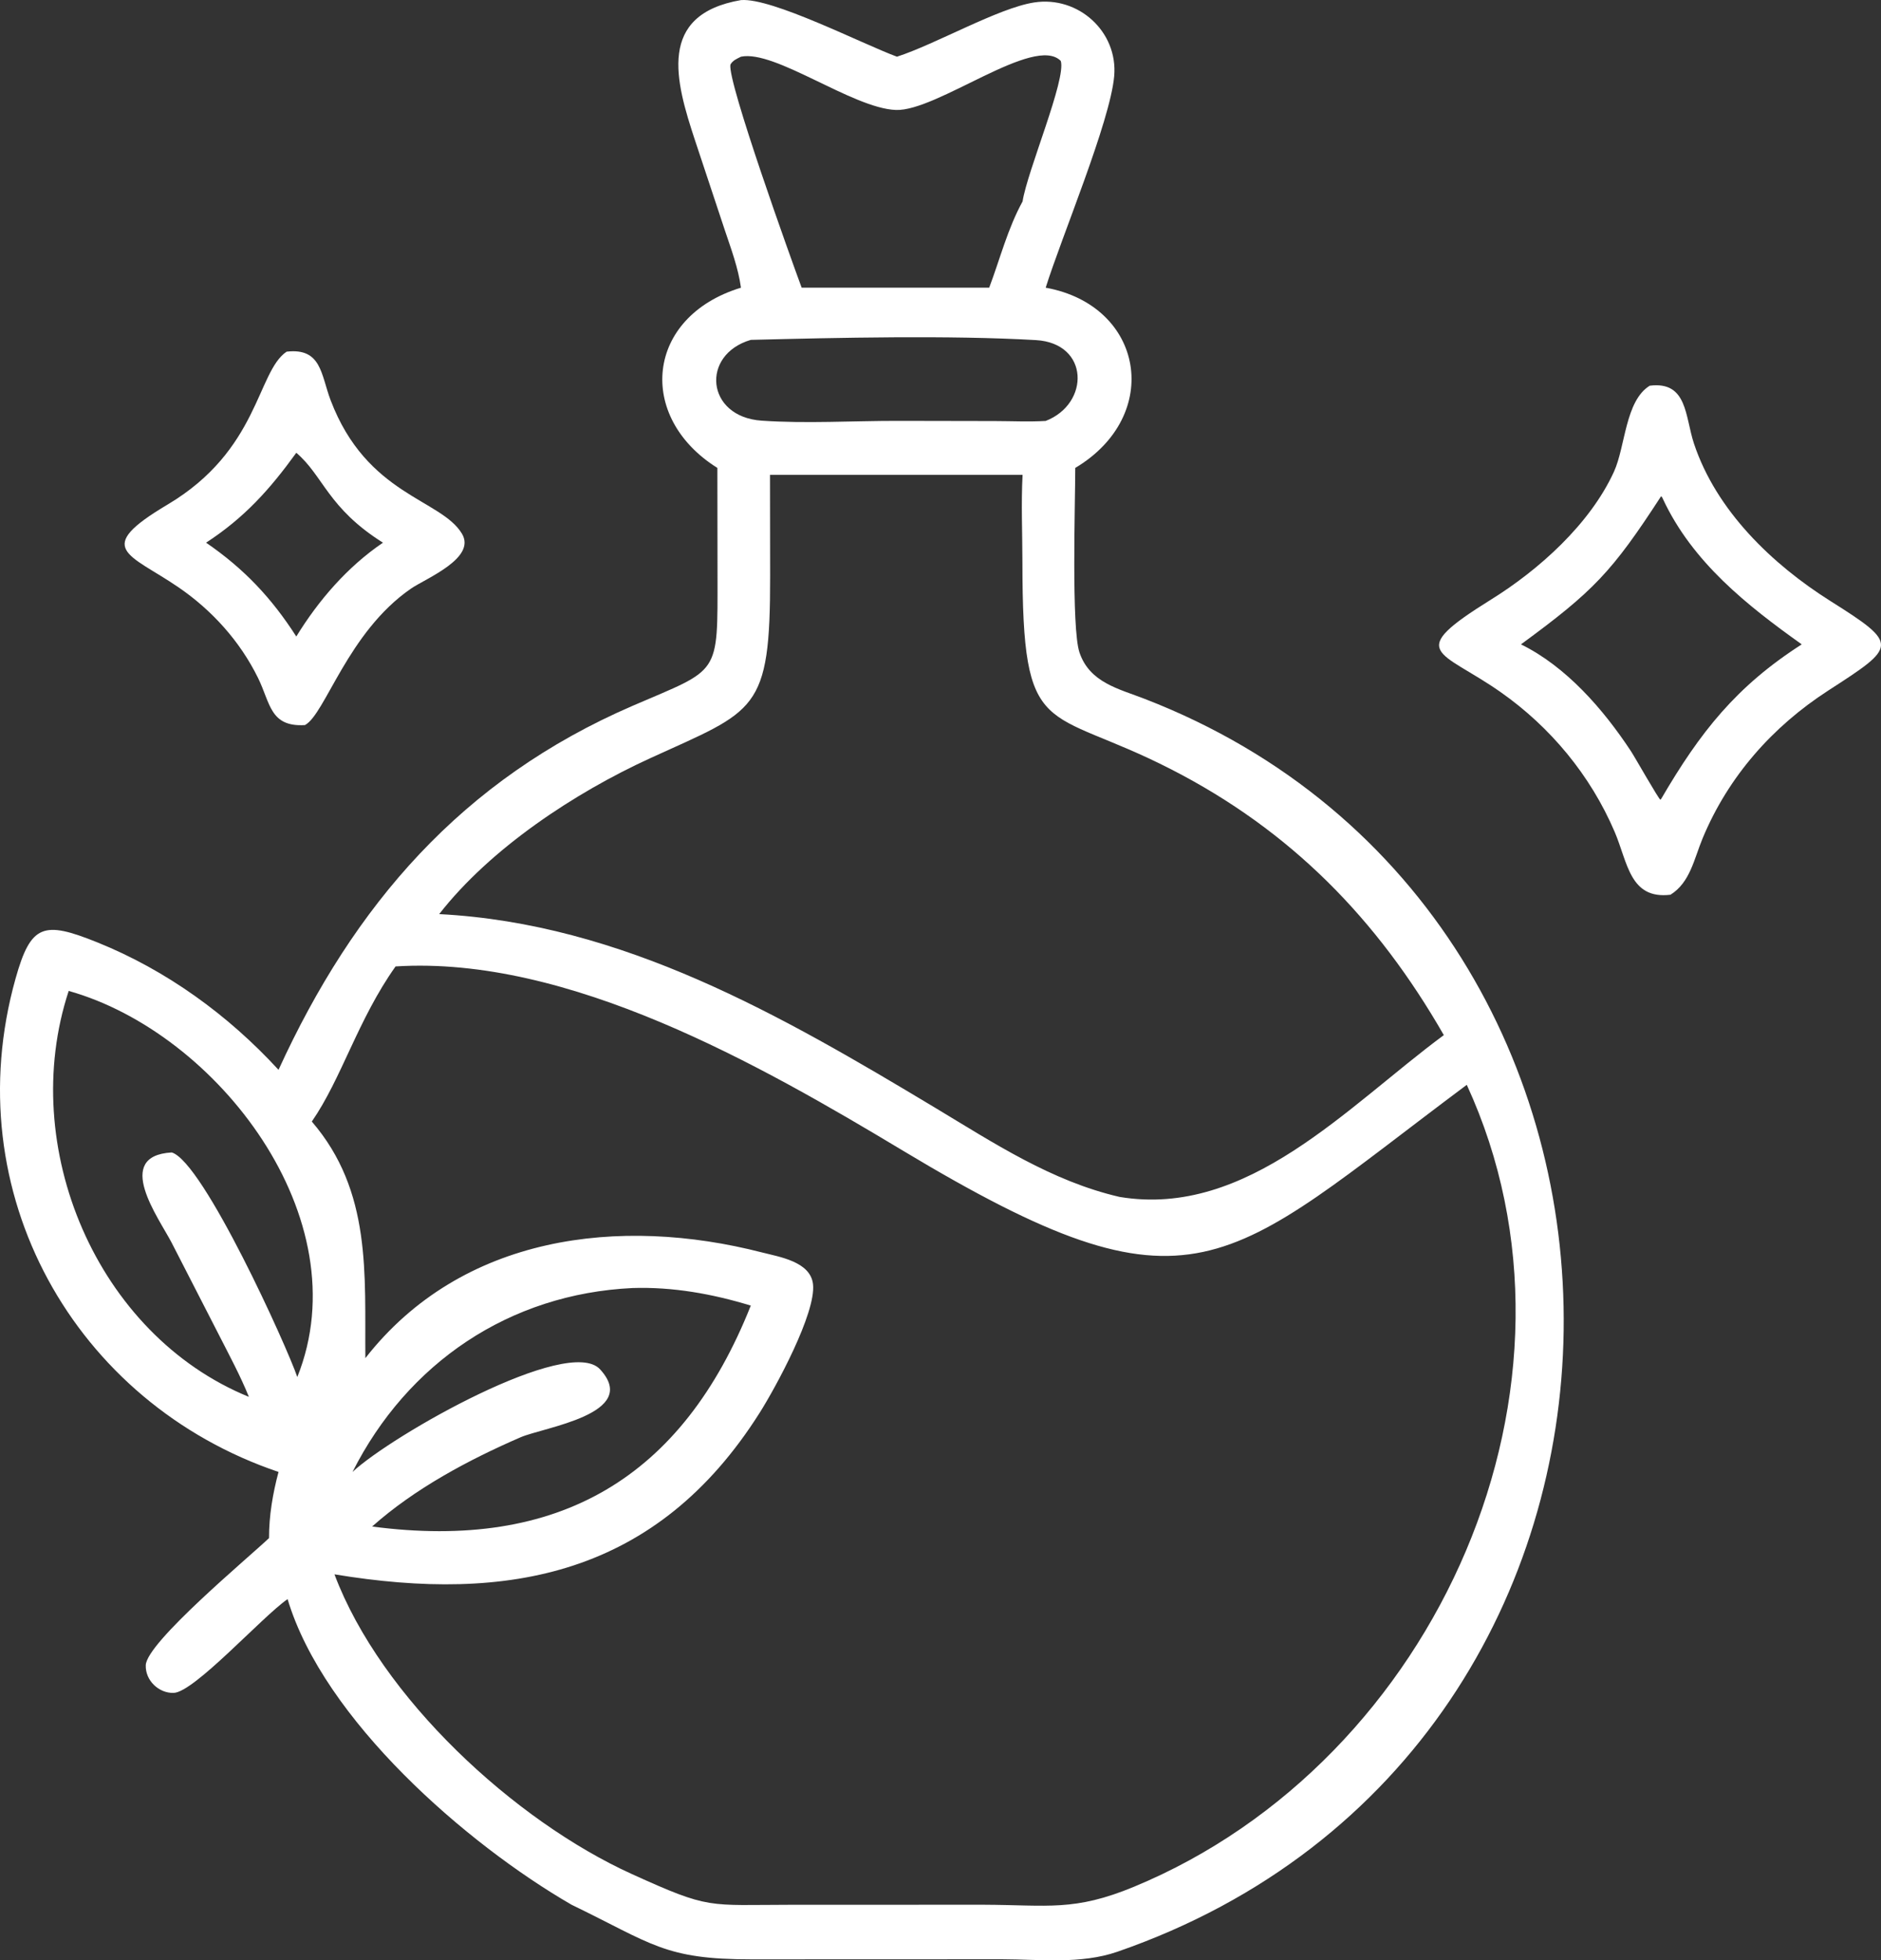 <svg width="166" height="173" viewBox="0 0 166 173" fill="none" xmlns="http://www.w3.org/2000/svg">
<rect x="0" y="0" width="166" height="173" fill="#333333" stroke="none"/>
<path d="M65.391 25.389C65.143 23.616 64.522 21.978 63.958 20.288L61.343 12.408C59.598 7.135 57.964 1.289 65.391 0.008C68.144 -0.209 76.052 3.856 79.156 5.004C82.581 3.899 88.095 0.708 91.264 0.218C95.172 -0.386 98.675 2.805 98.328 6.725C97.972 10.739 93.659 20.979 92.283 25.389C100.969 26.963 102.651 36.665 94.892 41.295C94.894 44.285 94.538 55.443 95.266 57.586C96.168 60.239 98.708 60.78 101.04 61.684C150.785 80.941 150.648 154.237 98.614 172.242C95.382 173.36 91.791 172.913 88.43 172.906L66.319 172.914C58.637 172.922 57.577 171.548 50.44 168.095C41.175 162.744 28.569 151.786 25.38 141.122C23.116 142.694 17.137 149.357 15.316 149.401C13.999 149.433 12.812 148.29 12.864 146.951C12.942 144.94 21.939 137.452 23.742 135.739C23.738 133.766 24.073 131.801 24.58 129.9C6.568 123.813 -3.919 105.216 1.373 86.36C2.724 81.544 3.841 81.253 8.577 83.16C14.68 85.617 20.138 89.576 24.58 94.414C31.229 79.885 40.747 68.806 55.827 62.29C63.593 58.934 63.324 59.751 63.321 50.692L63.309 41.295C56.134 36.8 56.963 27.955 65.391 25.389ZM65.391 5.004C65.013 5.196 64.68 5.321 64.46 5.698C64.17 7.174 69.878 23.05 70.747 25.389H87.297C88.258 22.843 88.927 20.173 90.243 17.779C90.651 15.105 94.12 6.967 93.613 5.375C91.29 3.03 82.704 9.84 79.061 9.705C75.244 9.563 68.393 4.377 65.391 5.004ZM66.258 29.995C61.818 31.296 62.294 36.782 67.206 37.123C71.145 37.396 75.275 37.136 79.231 37.142L87.817 37.158C89.296 37.161 90.808 37.236 92.283 37.148C96.197 35.632 96.151 30.287 91.418 30.014C83.787 29.575 73.931 29.802 66.258 29.995ZM67.954 41.907L67.965 50.824C67.981 62.885 66.72 62.643 57.373 66.917C50.735 69.953 43.283 74.86 38.759 80.671C54.951 81.509 68.936 89.598 82.481 97.733C87.709 100.874 92.784 104.238 98.806 105.63C110.105 107.505 118.898 97.645 127.419 91.35C121.536 81.096 113.92 73.302 103.346 67.888C92.192 62.177 90.237 65.615 90.229 49.593C90.227 47.047 90.109 44.448 90.243 41.907H67.954ZM34.909 85.289C31.578 89.982 30.152 95.171 27.518 98.978C32.824 105.143 32.179 112.46 32.243 119.858C40.757 108.969 54.692 107.301 67.243 110.528C68.78 110.924 71.531 111.336 71.75 113.338C72.027 115.879 68.454 122.445 67.039 124.683C57.966 139.03 44.882 141.486 29.516 138.936C33.621 149.849 45.441 160.699 55.746 165.38C62.713 168.545 62.374 168.103 69.949 168.098L86.819 168.095C92.513 168.119 94.791 168.698 100.085 166.505C126.905 155.392 141.587 122.139 129.445 95.737C107.934 111.794 105.509 117.065 79.672 101.54C67.117 93.995 50.189 84.324 34.909 85.289ZM6.063 87.451C1.537 101.186 8.515 117.782 21.965 123.275C21.211 121.403 20.233 119.603 19.32 117.804L15.143 109.66C13.998 107.464 9.971 102.001 15.158 101.705C17.947 102.538 25.344 118.885 26.237 121.525C31.846 107.539 19.18 91.134 6.063 87.451ZM55.825 113.67C44.943 114.184 35.962 120.287 31.11 129.9C34.542 126.686 50.163 117.796 52.96 120.848C56.569 124.787 47.945 125.962 45.932 126.846C41.347 128.834 36.59 131.377 32.84 134.718C49.319 136.889 60.211 130.437 66.258 115.22C62.875 114.187 59.376 113.556 55.825 113.67Z" fill="white"/>
<path d="M26.912 63.989C23.822 64.174 23.866 62.058 22.777 59.839C21.185 56.598 18.711 53.846 15.712 51.803C11.369 48.844 8.17 48.46 14.783 44.532C22.876 39.726 22.661 32.808 25.294 31.035C28.382 30.679 28.323 33.072 29.176 35.317C32.375 43.733 38.924 44.023 40.767 47.099C42.065 49.265 37.573 51.047 36.261 51.952C30.68 55.803 28.706 63.031 26.912 63.989ZM26.148 39.959C23.82 43.179 21.577 45.687 18.187 47.892C21.537 50.189 23.972 52.777 26.148 56.172C28.115 52.974 30.652 50.029 33.797 47.892C28.924 44.831 28.533 41.982 26.148 39.959Z" fill="white"/>
<path d="M147.422 78.961C143.823 79.396 143.653 76.118 142.493 73.407C140.362 68.426 136.83 64.168 132.436 61.083C127.069 57.315 123.88 57.699 131.613 52.895C135.806 50.289 140.325 46.245 142.433 41.63C143.454 39.395 143.42 35.375 145.592 34.038C148.927 33.619 148.701 36.76 149.492 39.141C151.463 45.07 156.395 49.799 161.529 53.038C167.637 56.89 167.403 57.024 161.339 60.945C156.442 64.11 152.525 68.517 150.254 73.991C149.499 75.812 149.157 77.877 147.422 78.961ZM146.597 43.788C142.248 50.485 140.636 52.166 134.227 56.866C138.222 58.831 141.49 62.586 143.93 66.289C144.29 66.837 146.375 70.521 146.53 70.575L146.597 70.509C150.044 64.6 153.223 60.575 159.005 56.866C154.168 53.42 149.361 49.616 146.756 44.038C146.672 43.859 146.719 43.933 146.597 43.788Z" fill="white"/>
</svg>
